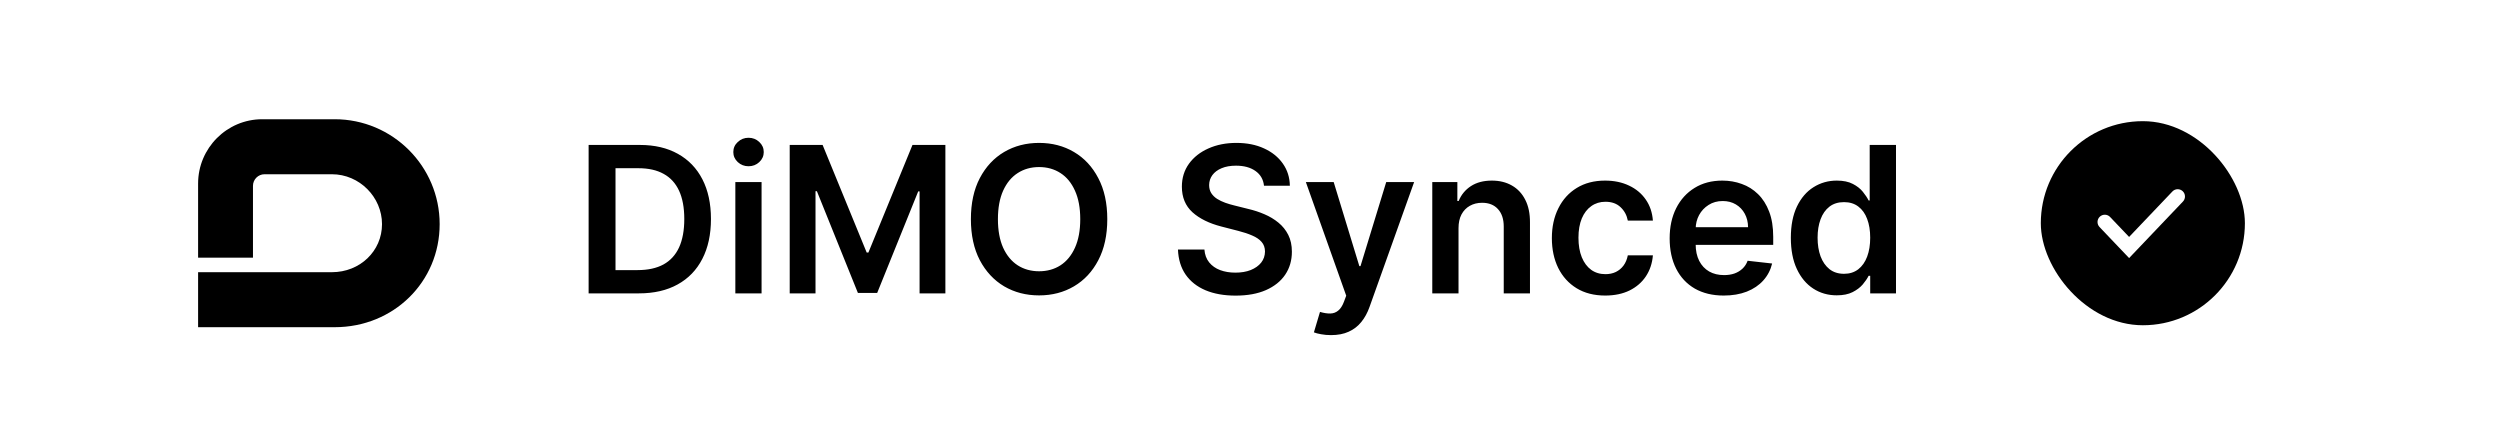 <svg width="196" height="35" viewBox="0 0 196 35" fill="none" xmlns="http://www.w3.org/2000/svg">
<g filter="url(#filter0_b_292_108)">
<rect width="196" height="35" rx="17.5" fill="white"/>
<path d="M15.531 21.34H26.02C28.223 21.34 29.95 19.685 29.95 17.573C29.95 15.46 28.188 13.661 26.021 13.661H20.737C20.24 13.661 19.833 14.07 19.833 14.569V20.202H15.531V14.391C15.531 11.611 17.787 9.348 20.558 9.348H26.241C30.778 9.348 34.469 13.037 34.469 17.571C34.469 22.104 30.854 25.652 26.241 25.652H15.531V21.339V21.34Z" fill="black"/>
<path d="M50.091 23H46.148V11.364H50.17C51.326 11.364 52.318 11.597 53.148 12.062C53.981 12.525 54.621 13.189 55.068 14.057C55.515 14.924 55.739 15.962 55.739 17.171C55.739 18.383 55.513 19.424 55.062 20.296C54.615 21.167 53.97 21.835 53.125 22.301C52.284 22.767 51.273 23 50.091 23ZM48.256 21.176H49.989C50.799 21.176 51.475 21.028 52.017 20.733C52.559 20.434 52.966 19.989 53.239 19.398C53.511 18.803 53.648 18.061 53.648 17.171C53.648 16.28 53.511 15.542 53.239 14.954C52.966 14.364 52.562 13.922 52.028 13.631C51.498 13.335 50.839 13.188 50.051 13.188H48.256V21.176ZM57.651 23V14.273H59.707V23H57.651ZM58.685 13.034C58.359 13.034 58.079 12.926 57.844 12.71C57.609 12.491 57.492 12.227 57.492 11.921C57.492 11.61 57.609 11.347 57.844 11.131C58.079 10.911 58.359 10.801 58.685 10.801C59.014 10.801 59.294 10.911 59.526 11.131C59.76 11.347 59.878 11.61 59.878 11.921C59.878 12.227 59.76 12.491 59.526 12.71C59.294 12.926 59.014 13.034 58.685 13.034ZM61.913 11.364H64.493L67.947 19.796H68.084L71.538 11.364H74.118V23H72.095V15.006H71.987L68.771 22.966H67.26L64.044 14.989H63.936V23H61.913V11.364ZM86.811 17.182C86.811 18.436 86.576 19.509 86.106 20.403C85.641 21.294 85.004 21.975 84.197 22.449C83.394 22.922 82.483 23.159 81.465 23.159C80.445 23.159 79.533 22.922 78.726 22.449C77.923 21.972 77.287 21.288 76.817 20.398C76.351 19.504 76.118 18.432 76.118 17.182C76.118 15.928 76.351 14.856 76.817 13.966C77.287 13.072 77.923 12.388 78.726 11.915C79.533 11.441 80.445 11.204 81.465 11.204C82.483 11.204 83.394 11.441 84.197 11.915C85.004 12.388 85.641 13.072 86.106 13.966C86.576 14.856 86.811 15.928 86.811 17.182ZM84.692 17.182C84.692 16.299 84.553 15.555 84.277 14.949C84.004 14.339 83.626 13.879 83.141 13.568C82.656 13.254 82.097 13.097 81.465 13.097C80.832 13.097 80.273 13.254 79.788 13.568C79.303 13.879 78.923 14.339 78.646 14.949C78.374 15.555 78.237 16.299 78.237 17.182C78.237 18.064 78.374 18.811 78.646 19.421C78.923 20.026 79.303 20.487 79.788 20.801C80.273 21.112 80.832 21.267 81.465 21.267C82.097 21.267 82.656 21.112 83.141 20.801C83.626 20.487 84.004 20.026 84.277 19.421C84.553 18.811 84.692 18.064 84.692 17.182ZM99.097 14.562C99.044 14.066 98.82 13.68 98.426 13.403C98.036 13.127 97.528 12.989 96.903 12.989C96.464 12.989 96.087 13.055 95.773 13.188C95.458 13.32 95.218 13.5 95.051 13.727C94.885 13.954 94.799 14.214 94.796 14.506C94.796 14.748 94.85 14.958 94.96 15.136C95.074 15.314 95.227 15.466 95.421 15.591C95.614 15.712 95.828 15.814 96.062 15.898C96.297 15.981 96.534 16.051 96.773 16.108L97.864 16.381C98.303 16.483 98.725 16.621 99.131 16.796C99.54 16.97 99.905 17.189 100.227 17.454C100.553 17.72 100.811 18.04 101 18.415C101.189 18.79 101.284 19.229 101.284 19.733C101.284 20.415 101.11 21.015 100.761 21.534C100.413 22.049 99.909 22.453 99.25 22.744C98.595 23.032 97.801 23.176 96.869 23.176C95.964 23.176 95.178 23.036 94.511 22.756C93.849 22.475 93.329 22.066 92.954 21.528C92.583 20.991 92.383 20.335 92.352 19.562H94.426C94.456 19.968 94.581 20.305 94.801 20.574C95.021 20.843 95.307 21.044 95.659 21.176C96.015 21.309 96.413 21.375 96.852 21.375C97.311 21.375 97.712 21.307 98.057 21.171C98.405 21.03 98.678 20.837 98.875 20.591C99.072 20.341 99.172 20.049 99.176 19.716C99.172 19.413 99.083 19.163 98.909 18.966C98.735 18.765 98.49 18.599 98.176 18.466C97.865 18.329 97.502 18.208 97.085 18.102L95.761 17.761C94.803 17.515 94.046 17.142 93.489 16.642C92.936 16.138 92.659 15.47 92.659 14.636C92.659 13.951 92.845 13.35 93.216 12.835C93.591 12.32 94.1 11.921 94.744 11.636C95.388 11.348 96.117 11.204 96.932 11.204C97.758 11.204 98.481 11.348 99.102 11.636C99.727 11.921 100.218 12.316 100.574 12.824C100.93 13.328 101.114 13.907 101.125 14.562H99.097ZM104.351 26.273C104.071 26.273 103.811 26.25 103.572 26.204C103.338 26.163 103.15 26.114 103.01 26.057L103.487 24.454C103.786 24.542 104.054 24.583 104.288 24.579C104.523 24.576 104.73 24.502 104.908 24.358C105.089 24.218 105.243 23.983 105.368 23.653L105.544 23.182L102.379 14.273H104.561L106.572 20.864H106.663L108.68 14.273H110.868L107.374 24.057C107.211 24.519 106.995 24.915 106.726 25.244C106.457 25.578 106.127 25.831 105.737 26.006C105.351 26.184 104.889 26.273 104.351 26.273ZM114.348 17.886V23H112.291V14.273H114.257V15.756H114.359C114.56 15.267 114.88 14.879 115.32 14.591C115.763 14.303 116.31 14.159 116.962 14.159C117.564 14.159 118.089 14.288 118.536 14.546C118.986 14.803 119.335 15.176 119.581 15.665C119.831 16.153 119.954 16.746 119.95 17.443V23H117.893V17.761C117.893 17.178 117.742 16.722 117.439 16.392C117.14 16.062 116.725 15.898 116.195 15.898C115.835 15.898 115.515 15.977 115.234 16.136C114.958 16.292 114.74 16.517 114.581 16.812C114.426 17.108 114.348 17.466 114.348 17.886ZM125.848 23.171C124.977 23.171 124.229 22.979 123.604 22.597C122.982 22.214 122.503 21.686 122.166 21.011C121.833 20.333 121.666 19.553 121.666 18.671C121.666 17.784 121.837 17.002 122.178 16.324C122.518 15.642 123 15.112 123.621 14.733C124.246 14.35 124.984 14.159 125.837 14.159C126.545 14.159 127.172 14.29 127.717 14.551C128.267 14.809 128.704 15.174 129.03 15.648C129.356 16.117 129.541 16.667 129.587 17.296H127.621C127.541 16.875 127.352 16.525 127.053 16.244C126.757 15.96 126.361 15.818 125.865 15.818C125.445 15.818 125.075 15.932 124.757 16.159C124.439 16.383 124.191 16.704 124.013 17.125C123.839 17.546 123.751 18.049 123.751 18.636C123.751 19.231 123.839 19.742 124.013 20.171C124.187 20.595 124.431 20.922 124.746 21.153C125.064 21.381 125.437 21.494 125.865 21.494C126.168 21.494 126.439 21.438 126.678 21.324C126.92 21.206 127.123 21.038 127.286 20.818C127.448 20.599 127.56 20.331 127.621 20.017H129.587C129.537 20.634 129.356 21.182 129.041 21.659C128.727 22.133 128.299 22.504 127.757 22.773C127.215 23.038 126.579 23.171 125.848 23.171ZM135.139 23.171C134.264 23.171 133.509 22.989 132.872 22.625C132.24 22.258 131.753 21.739 131.412 21.068C131.071 20.394 130.901 19.6 130.901 18.688C130.901 17.79 131.071 17.002 131.412 16.324C131.757 15.642 132.238 15.112 132.855 14.733C133.473 14.35 134.198 14.159 135.031 14.159C135.569 14.159 136.077 14.246 136.554 14.421C137.035 14.591 137.459 14.856 137.827 15.216C138.198 15.576 138.49 16.034 138.702 16.591C138.914 17.144 139.02 17.803 139.02 18.568V19.199H131.866V17.812H137.048C137.045 17.419 136.959 17.068 136.793 16.761C136.626 16.451 136.393 16.206 136.094 16.028C135.798 15.85 135.454 15.761 135.06 15.761C134.639 15.761 134.27 15.864 133.952 16.068C133.634 16.269 133.385 16.534 133.207 16.864C133.033 17.189 132.944 17.547 132.94 17.938V19.148C132.94 19.655 133.033 20.091 133.219 20.454C133.404 20.814 133.664 21.091 133.997 21.284C134.33 21.474 134.721 21.568 135.168 21.568C135.467 21.568 135.738 21.526 135.98 21.443C136.223 21.356 136.433 21.229 136.611 21.062C136.789 20.896 136.923 20.689 137.014 20.443L138.935 20.659C138.813 21.167 138.582 21.61 138.241 21.989C137.904 22.364 137.473 22.655 136.946 22.864C136.42 23.068 135.817 23.171 135.139 23.171ZM143.999 23.153C143.313 23.153 142.699 22.977 142.158 22.625C141.616 22.273 141.188 21.761 140.874 21.091C140.559 20.421 140.402 19.606 140.402 18.648C140.402 17.678 140.561 16.86 140.879 16.193C141.201 15.523 141.635 15.017 142.18 14.676C142.726 14.331 143.334 14.159 144.004 14.159C144.516 14.159 144.936 14.246 145.266 14.421C145.595 14.591 145.857 14.797 146.05 15.04C146.243 15.278 146.393 15.504 146.499 15.716H146.584V11.364H148.646V23H146.624V21.625H146.499C146.393 21.837 146.239 22.062 146.038 22.301C145.838 22.536 145.572 22.737 145.243 22.903C144.913 23.07 144.499 23.153 143.999 23.153ZM144.572 21.466C145.008 21.466 145.379 21.349 145.686 21.114C145.993 20.875 146.226 20.544 146.385 20.119C146.544 19.695 146.624 19.201 146.624 18.636C146.624 18.072 146.544 17.581 146.385 17.165C146.23 16.748 145.999 16.424 145.692 16.193C145.389 15.962 145.016 15.847 144.572 15.847C144.114 15.847 143.732 15.966 143.425 16.204C143.118 16.443 142.887 16.773 142.732 17.193C142.576 17.614 142.499 18.095 142.499 18.636C142.499 19.182 142.576 19.669 142.732 20.097C142.891 20.521 143.124 20.856 143.43 21.102C143.741 21.345 144.122 21.466 144.572 21.466Z" fill="black"/>
<rect x="160" y="9.5" width="16" height="16" rx="8" fill="black"/>
<path d="M171.125 14.991C171.18 15.043 171.223 15.105 171.254 15.174C171.284 15.242 171.301 15.316 171.302 15.391C171.304 15.466 171.291 15.541 171.264 15.611C171.237 15.681 171.197 15.745 171.145 15.799L166.922 20.233L164.603 17.799C164.499 17.689 164.442 17.543 164.445 17.391C164.449 17.24 164.513 17.096 164.623 16.991C164.732 16.887 164.879 16.83 165.031 16.834C165.182 16.837 165.326 16.901 165.431 17.011L166.922 18.576L170.317 15.011C170.369 14.956 170.431 14.913 170.5 14.882C170.568 14.852 170.642 14.835 170.717 14.834C170.792 14.832 170.867 14.845 170.937 14.872C171.007 14.899 171.071 14.939 171.125 14.991Z" fill="white"/>
</g>
<defs>
<filter id="filter0_b_292_108" x="-20" y="-20" width="236" height="75" filterUnits="userSpaceOnUse" color-interpolation-filters="sRGB">
<feFlood flood-opacity="0" result="BackgroundImageFix"/>
<feGaussianBlur in="BackgroundImageFix" stdDeviation="10"/>
<feComposite in2="SourceAlpha" operator="in" result="effect1_backgroundBlur_292_108"/>
<feBlend mode="normal" in="SourceGraphic" in2="effect1_backgroundBlur_292_108" result="shape"/>
</filter>
</defs>
</svg>
